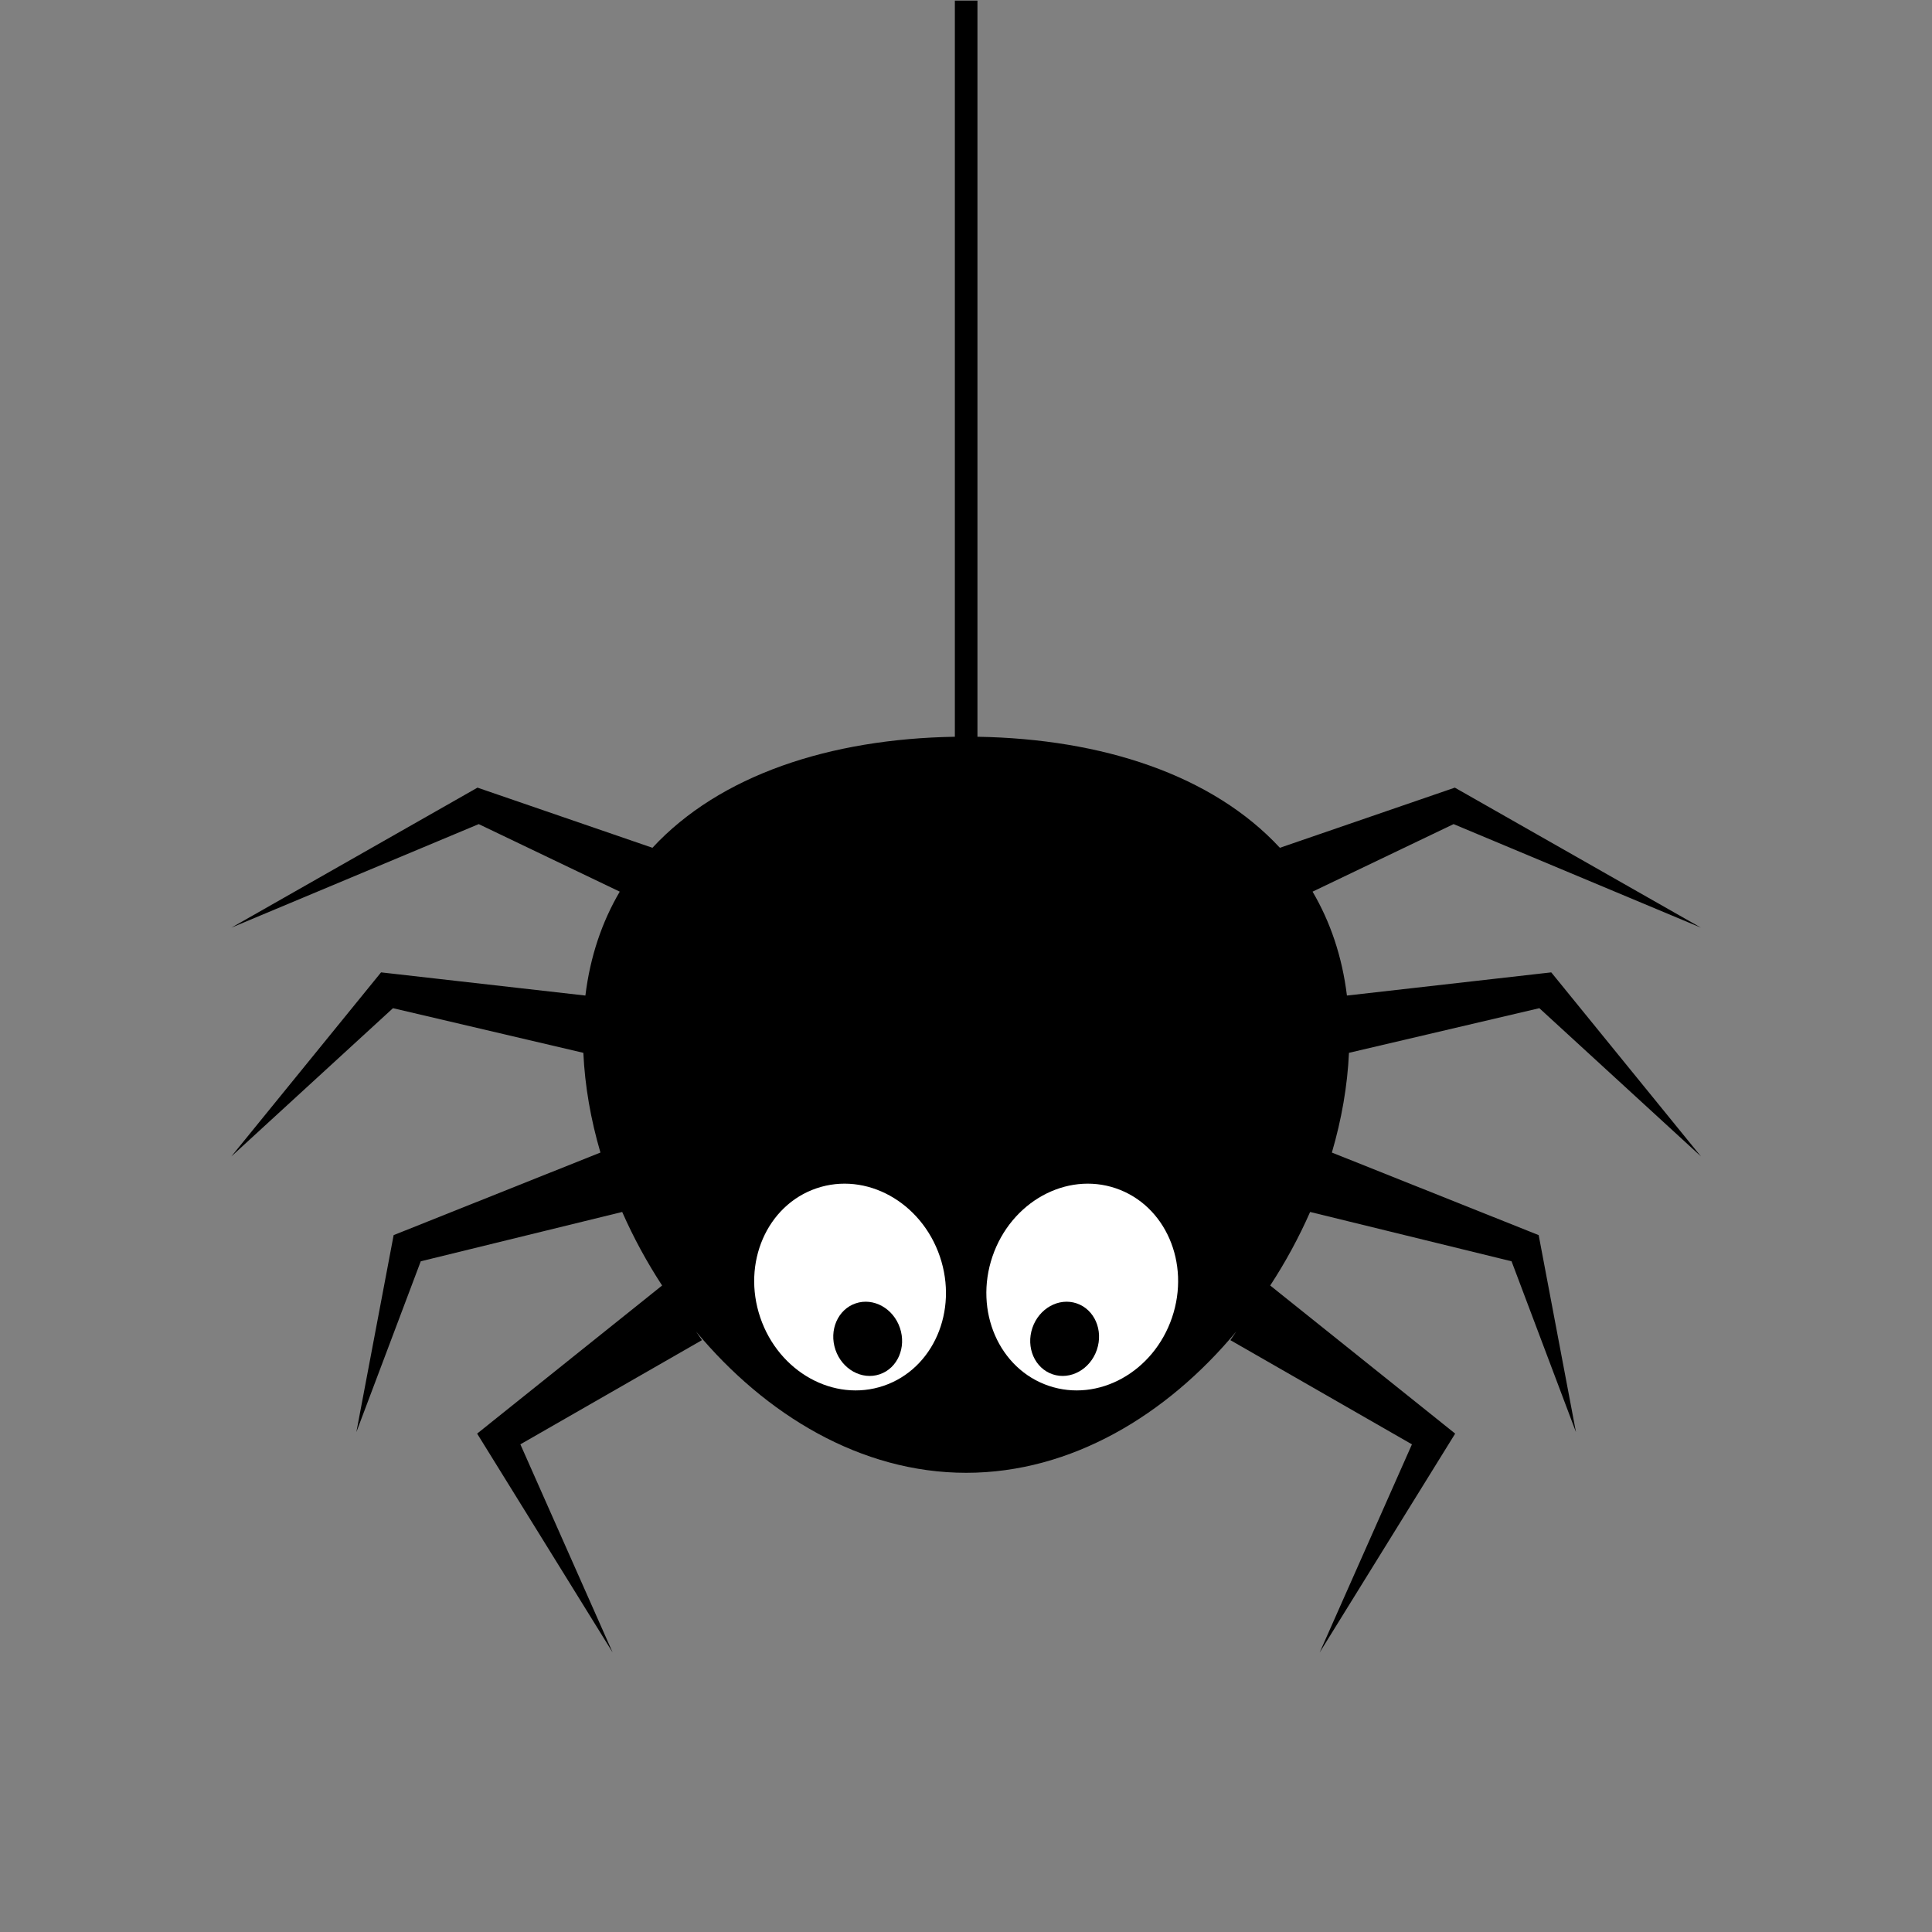<svg xmlns="http://www.w3.org/2000/svg" xmlns:xlink="http://www.w3.org/1999/xlink" width="3000" zoomAndPan="magnify" viewBox="0 0 2250 2250" height="3000" preserveAspectRatio="xMidYMid meet" version="1.0"><rect x="0" y="0" width="2250" height="2250" fill="#808080" stroke="none"/><defs><clipPath id="d636059685"><path d="M 269.441 0 L 1980.93 0 L 1980.93 1925 L 269.441 1925 Z M 269.441 0 " clip-rule="nonzero"/></clipPath></defs><g clip-path=""><path fill="#000000" d="M 1792.707 1174.129 L 1980.922 1346.746 L 1812.398 1139.562 L 1806.582 1132.418 L 1794.918 1133.738 L 1568.629 1159.418 C 1563.027 1113.789 1549.234 1073.48 1528.609 1038.41 L 1692.852 959.754 L 1980.922 1080.355 L 1700.895 921.039 L 1694.289 917.281 L 1684.945 920.5 L 1490.551 987.332 C 1412.156 902.75 1284 860.418 1138.34 858.023 L 1138.34 0.707 L 1112.031 0.707 L 1112.031 858.023 C 966.367 860.418 838.215 902.75 759.82 987.332 L 565.434 920.5 L 556.082 917.281 L 549.477 921.039 L 269.449 1080.355 L 557.52 959.754 L 721.762 1038.41 C 701.137 1073.48 687.344 1113.789 681.742 1159.418 L 455.453 1133.738 L 443.789 1132.418 L 437.969 1139.562 L 269.449 1346.746 L 457.664 1174.129 L 679.367 1226.117 C 681.117 1264.547 687.961 1303.684 699.266 1342.254 L 469.555 1433.977 L 458.43 1438.418 L 456.762 1447.234 L 415.016 1667.809 L 490.012 1468.898 L 724.605 1411.441 C 737.652 1441.062 753.258 1469.828 771.09 1497.102 L 570.262 1657.891 L 555.676 1669.574 L 564.012 1683.031 L 713.465 1924.438 L 606.031 1682.07 L 817.488 1560.734 L 810.664 1550.715 C 891.344 1647.676 1002.473 1715.219 1125.184 1715.219 C 1247.898 1715.219 1359.027 1647.676 1439.707 1550.715 L 1432.883 1560.734 L 1644.34 1682.07 L 1536.906 1924.438 L 1686.359 1683.031 L 1694.695 1669.574 L 1680.109 1657.891 L 1479.281 1497.102 C 1497.113 1469.828 1512.719 1441.062 1525.766 1411.441 L 1760.359 1468.898 L 1835.355 1667.809 L 1793.609 1447.234 L 1791.938 1438.418 L 1780.82 1433.977 L 1551.105 1342.254 C 1562.41 1303.684 1569.254 1264.547 1571.004 1226.117 L 1792.707 1174.129 " fill-opacity="1" fill-rule="nonzero"/></g><path fill="#ffffff" d="M 1364.949 1534.418 C 1343.355 1597.93 1279.027 1633.512 1221.273 1613.883 C 1163.516 1594.254 1134.199 1526.863 1155.793 1463.344 C 1177.391 1399.84 1241.719 1364.258 1299.473 1383.887 C 1357.23 1403.504 1386.539 1470.902 1364.949 1534.418 " fill-opacity="1" fill-rule="nonzero"/><path fill="#000000" d="M 1277.41 1571.953 C 1269.652 1594.758 1246.559 1607.535 1225.828 1600.484 C 1205.09 1593.438 1194.566 1569.238 1202.324 1546.441 C 1210.074 1523.641 1233.164 1510.867 1253.906 1517.914 C 1274.637 1524.957 1285.16 1549.152 1277.41 1571.953 " fill-opacity="1" fill-rule="nonzero"/><path fill="#ffffff" d="M 885.418 1534.418 C 907.016 1597.93 971.344 1633.512 1029.098 1613.883 C 1086.855 1594.254 1116.172 1526.863 1094.578 1463.344 C 1072.98 1399.84 1008.66 1364.258 950.898 1383.887 C 893.141 1403.504 863.824 1470.902 885.418 1534.418 " fill-opacity="1" fill-rule="nonzero"/><path fill="#000000" d="M 972.961 1571.953 C 980.719 1594.758 1003.809 1607.535 1024.543 1600.484 C 1045.281 1593.438 1055.805 1569.238 1048.047 1546.441 C 1040.297 1523.641 1017.207 1510.867 996.465 1517.914 C 975.734 1524.957 965.211 1549.152 972.961 1571.953 " fill-opacity="1" fill-rule="nonzero"/></svg>
